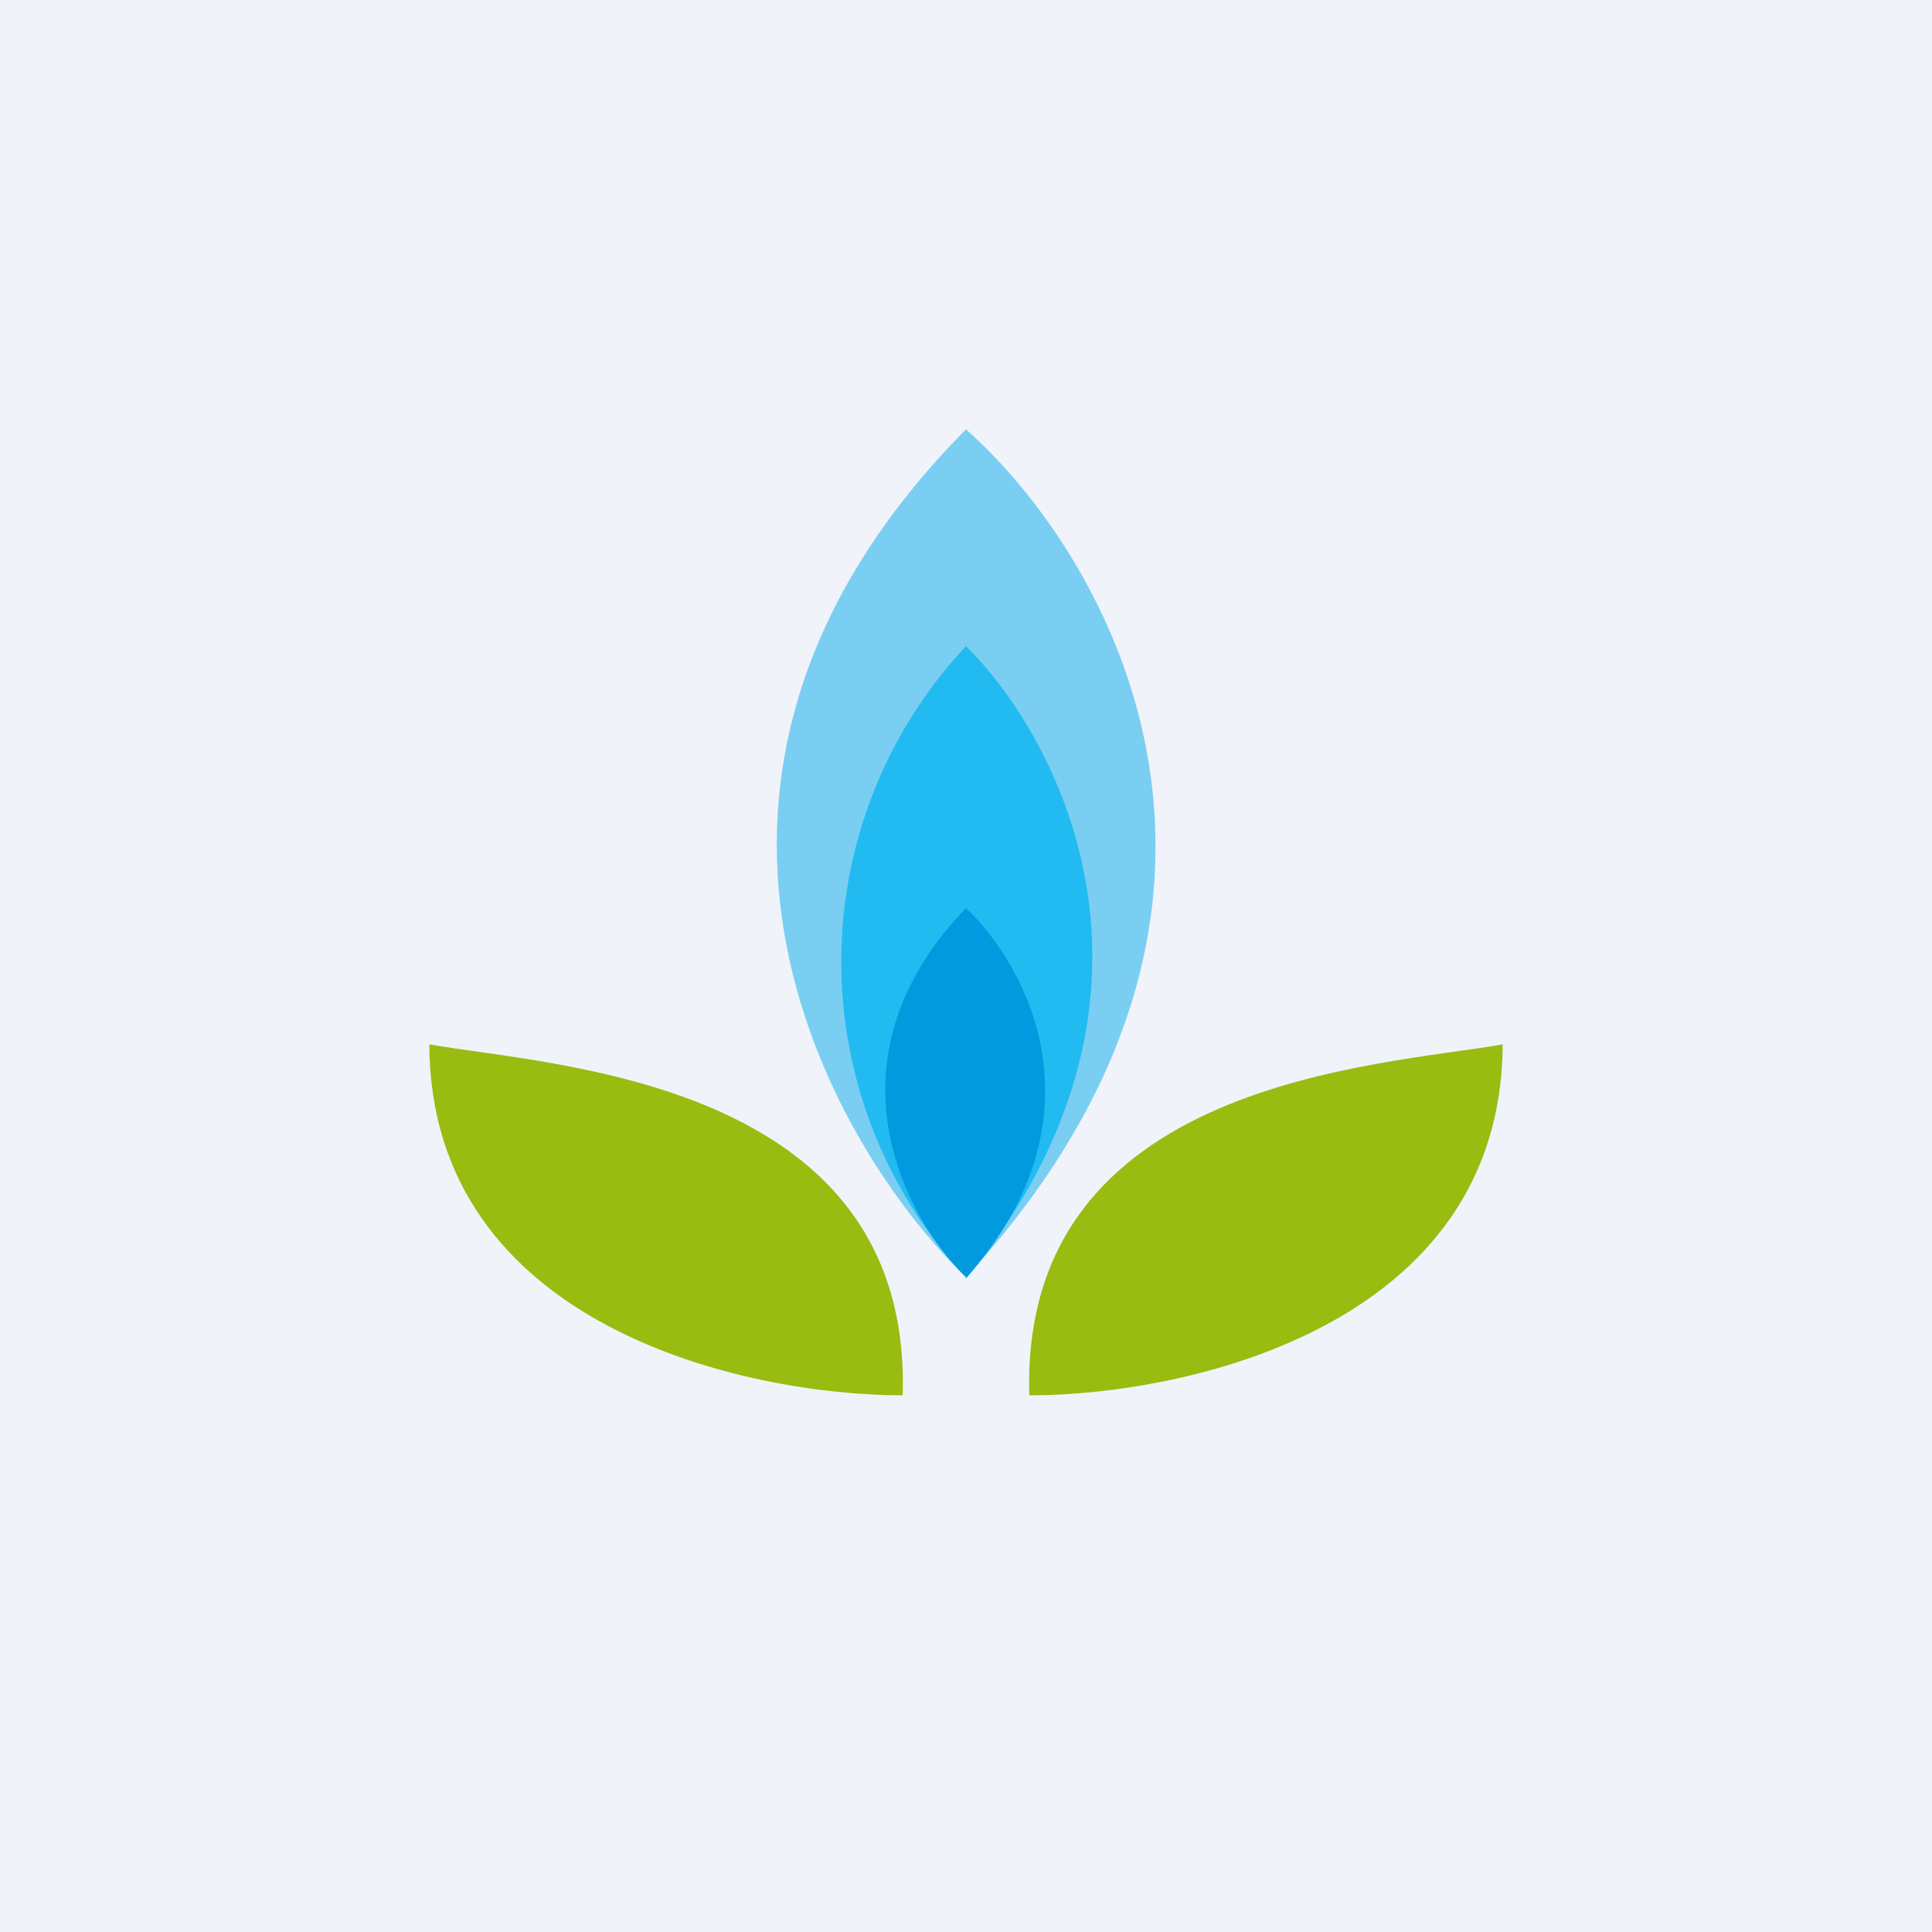 <!-- by TradingView --><svg width="18" height="18" viewBox="0 0 18 18" xmlns="http://www.w3.org/2000/svg"><path fill="#F0F3FA" d="M0 0h18v18H0z"/><path d="M8.41 13c-1.46 0-4.4-.64-4.41-3.27 1.11.2 4.5.32 4.41 3.27ZM9.59 13c1.46 0 4.4-.64 4.41-3.27-1.11.2-4.5.32-4.41 3.27Z" fill="#98BC10"/><path d="M9 11.9C7.68 10.62 5.8 7.23 9 4c1.33 1.18 3.2 4.41 0 7.9Z" fill="#7ACEF2"/><path d="M9 11.9a4.3 4.3 0 0 1 0-5.88c.89.88 2.13 3.29 0 5.89Z" fill="#21BBF1"/><path d="M9 11.9c-.57-.55-1.36-2.03 0-3.44.55.52 1.34 1.93 0 3.45Z" fill="#019ADE"/></svg>